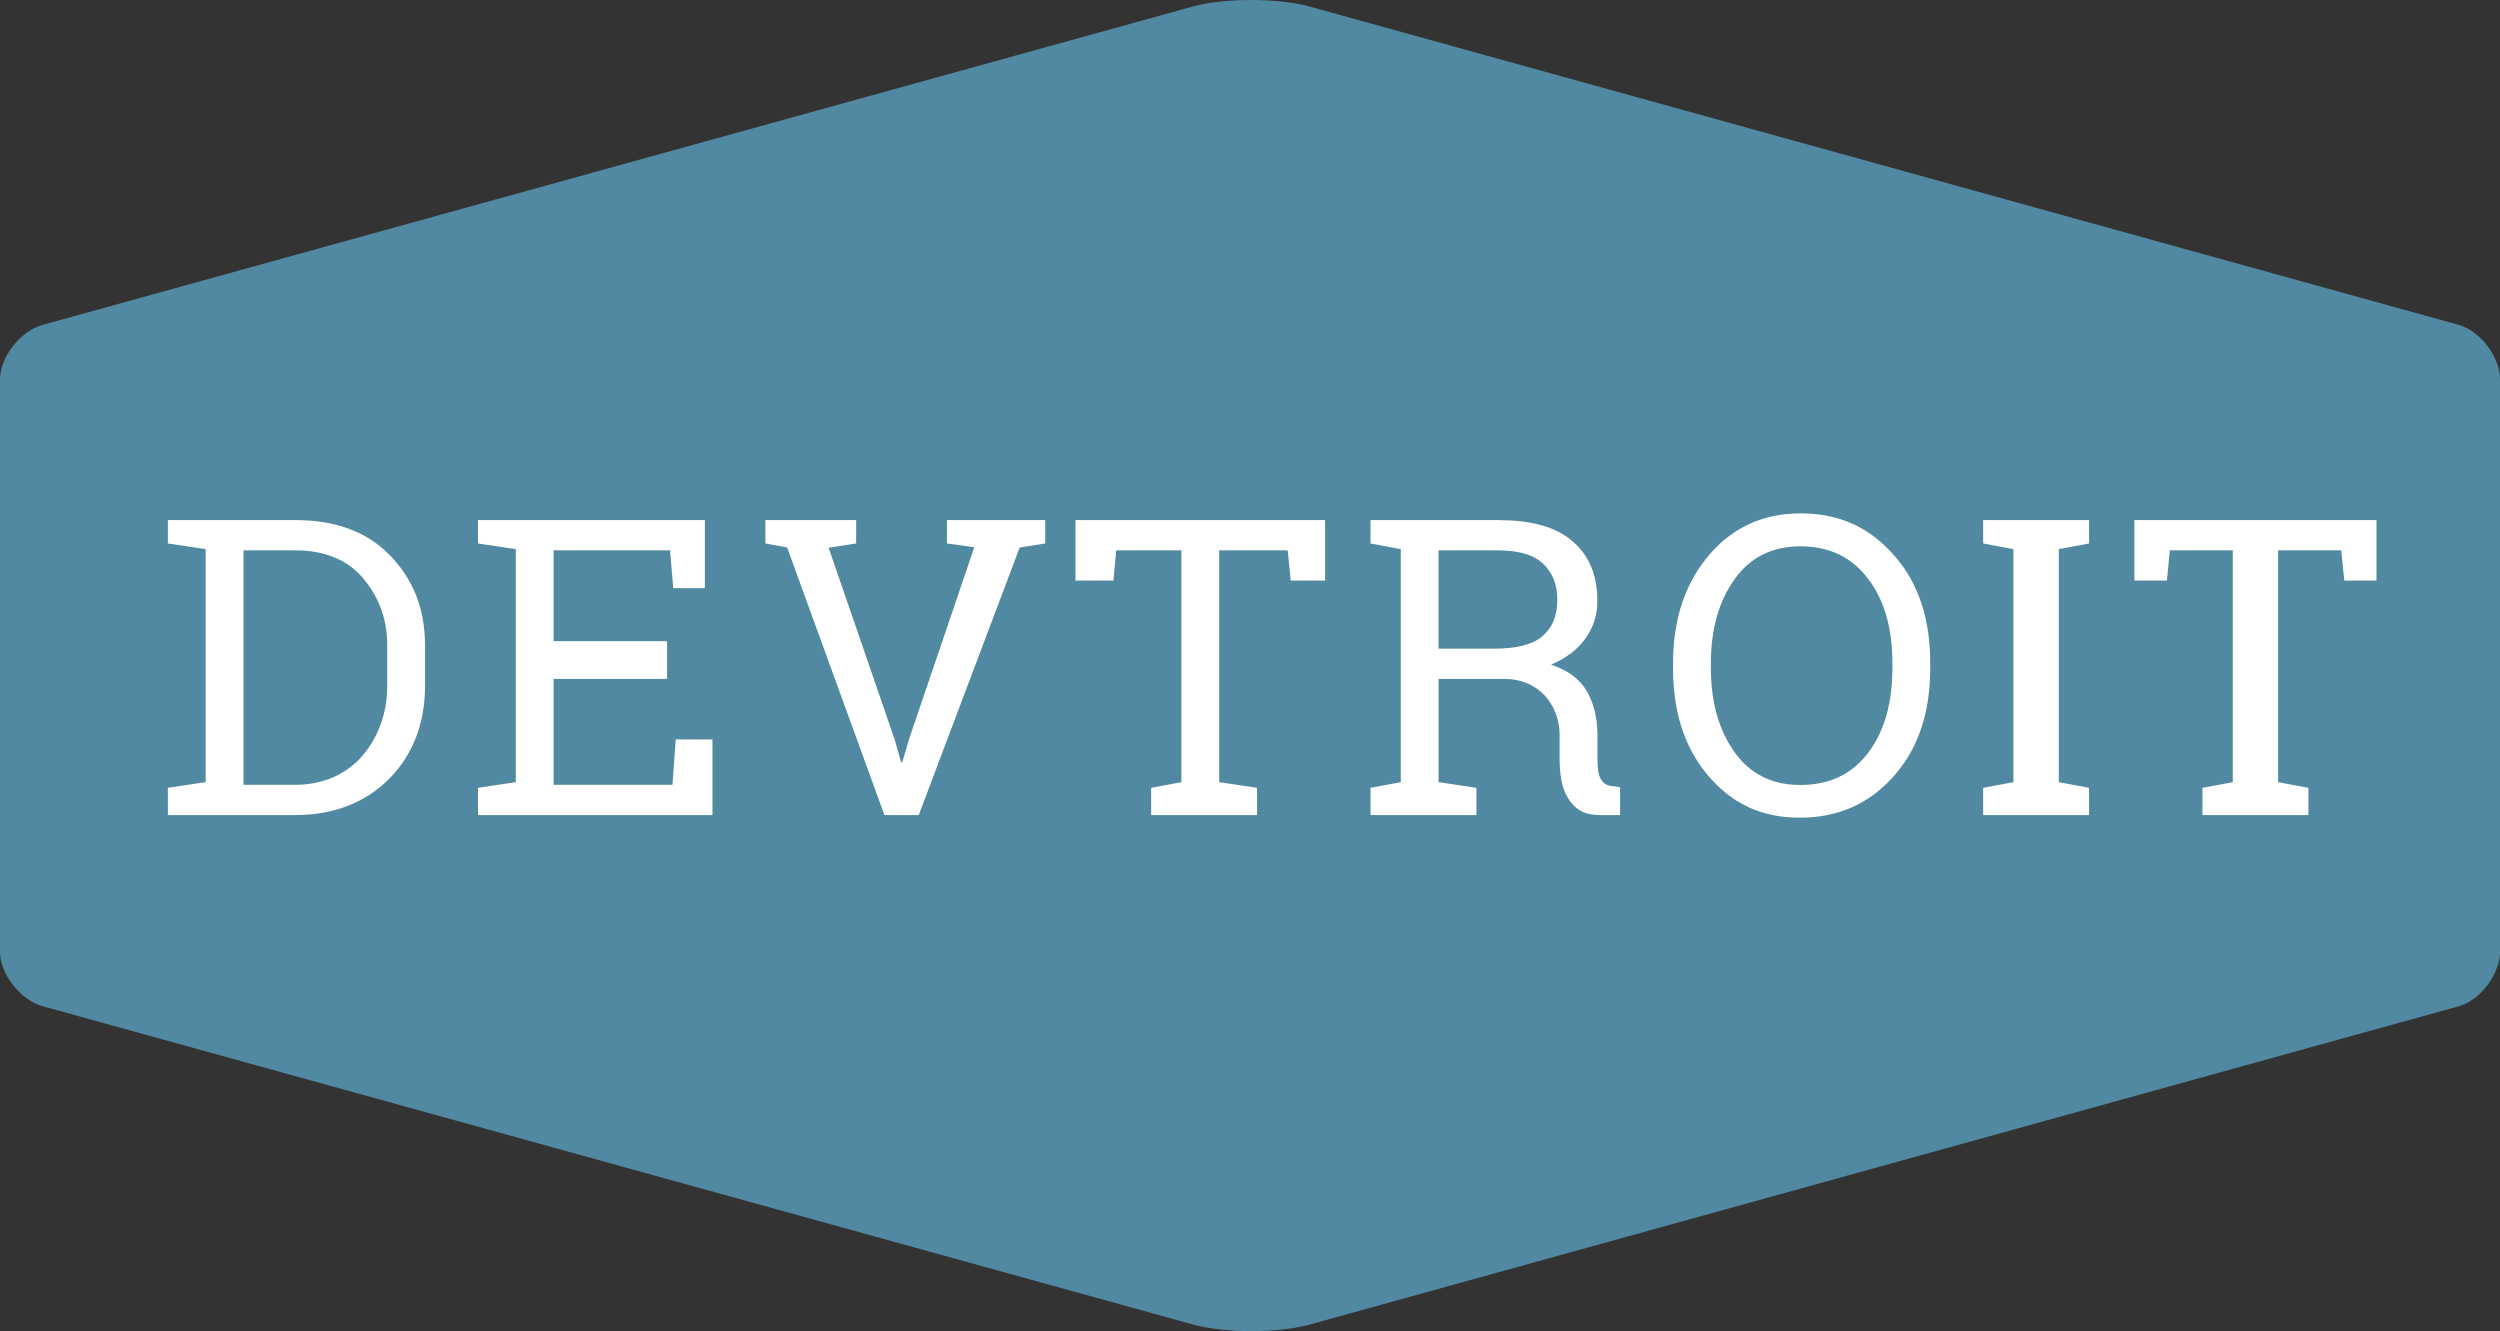 <?xml version="1.0" encoding="utf-8"?>
<!-- Generator: Adobe Illustrator 16.0.0, SVG Export Plug-In . SVG Version: 6.00 Build 0)  -->
<!DOCTYPE svg PUBLIC "-//W3C//DTD SVG 1.1//EN" "http://www.w3.org/Graphics/SVG/1.1/DTD/svg11.dtd">
<svg version="1.1" id="Layer_1" xmlns="http://www.w3.org/2000/svg" xmlns:xlink="http://www.w3.org/1999/xlink" x="0px" y="0px"
	 width="145.671px" height="77.561px" viewBox="0 0 145.671 77.561" enable-background="new 0 0 145.671 77.561"
	 xml:space="preserve">
<rect x="0" y="0" width="145.671" height="77.561" fill="#333333" stroke="none"/>
<g>
	<path fill="#5089A1" d="M145.671,22.114v33.332c0,1.316-1.142,2.835-2.396,3.185L76.282,77.188
		c-0.855,0.236-2.084,0.373-3.366,0.373c-1.284,0-2.511-0.137-3.366-0.373L2.483,58.631C1.184,58.271,0,56.752,0,55.446V22.114
		c0-1.307,1.186-2.825,2.487-3.185L69.524,0.373C70.383,0.137,71.612,0,72.902,0c1.289,0,2.521,0.137,3.377,0.373l66.987,18.557
		C144.525,19.277,145.671,20.797,145.671,22.114z"/>
	<path fill="#FFFFFF" d="M22.675,32.311c1.369,1.385,2.091,3.104,2.091,5.297v2.355c0,2.201-0.722,4.039-2.091,5.416
		c-1.368,1.377-3.215,2.113-5.464,2.113h-7.43v-1.588l2.203-0.331V31.998l-2.203-0.331v-1.362h2.14h5.29
		C19.46,30.305,21.307,30.927,22.675,32.311z M22.563,37.585c0-1.625-0.561-2.928-1.48-3.978c-0.92-1.049-2.277-1.54-3.871-1.54
		h-3.022v13.662h3.022c1.594,0,2.951-0.603,3.871-1.652c0.92-1.049,1.48-2.473,1.48-4.113V37.585z M39.184,45.729h-6.926v-6.17
		h6.611v-2.203h-6.611v-5.289h6.783l0.189,2.204h1.842v-3.966H27.852v1.362l2.203,0.331v13.576l-2.203,0.331v1.588h13.662v-4.408
		h-2.141L39.184,45.729z M55.176,31.667l1.594,0.22l-3.805,11.192l-0.391,1.328h-0.07l-0.377-1.328l-3.844-11.164l1.604-0.249
		v-1.362h-5.289v1.362l1.268,0.237l5.668,15.589h2l5.881-15.589l1.49-0.237v-1.362h-5.729V31.667z M62.668,33.831h2.209l0.166-1.763
		h3.795v13.507l-1.762,0.331v1.588h6.17v-1.588l-2.205-0.331V32.067h3.99l0.178,1.763h2.004v-3.526H62.668V33.831z M93.875,45.799
		L94.4,45.87v1.623h-1.195c-0.908,0-1.463-0.363-1.846-0.996c-0.383-0.631-0.484-1.443-0.484-2.344v-1.338
		c0-0.938-0.363-1.764-0.906-2.332c-0.545-0.568-1.365-0.924-2.279-0.924h-3.867v6.015l2.205,0.331v1.588h-6.17v-1.588l1.762-0.331
		V31.998l-1.762-0.331v-1.362h1.76h5.635c1.877,0,3.316,0.352,4.318,1.184s1.504,1.982,1.504,3.513c0,0.836-0.232,1.562-0.699,2.208
		c-0.465,0.647-1.131,1.148-2,1.52c0.939,0.307,1.643,0.805,2.057,1.498c0.414,0.695,0.646,1.547,0.646,2.564v1.385
		c0,0.529,0.041,0.92,0.176,1.172C93.389,45.602,93.566,45.751,93.875,45.799z M90.742,34.945c0-0.907-0.283-1.59-0.852-2.119
		c-0.568-0.528-1.449-0.758-2.639-0.758h-3.43v5.729h3.191c1.303,0,2.25-0.212,2.842-0.71
		C90.447,36.591,90.742,35.899,90.742,34.945z M110.414,32.413c1.439,1.665,2.057,3.749,2.057,6.25v0.248
		c0,2.509-0.629,4.593-2.068,6.249c-1.439,1.657-3.258,2.486-5.545,2.486c-2.225,0-3.967-0.829-5.355-2.486
		c-1.389-1.656-2.018-3.74-2.018-6.249v-0.248c0-2.501,0.652-4.584,2.041-6.25s3.174-2.498,5.4-2.498
		C107.213,29.915,108.973,30.748,110.414,32.413z M110.266,38.638c0-2.004-0.449-3.639-1.408-4.906
		c-0.959-1.266-2.258-1.899-3.953-1.899c-1.627,0-2.916,0.635-3.828,1.906c-0.91,1.271-1.387,2.903-1.387,4.899v0.272
		c0,2.021,0.477,3.663,1.387,4.929c0.912,1.268,2.191,1.9,3.816,1.9c1.721,0,3.029-0.631,3.977-1.894s1.396-2.907,1.396-4.936
		V38.638z M115.555,31.667l1.764,0.331v13.576l-1.764,0.331v1.588h6.17v-1.588l-1.762-0.331V31.998l1.762-0.331v-1.362h-6.17V31.667
		z M124.369,30.305v3.526h1.895l0.166-1.763h3.67v13.507l-1.764,0.331v1.588h6.17v-1.588l-1.764-0.331V32.067h3.678l0.178,1.763
		h1.875v-3.526H124.369z"/>
</g>
</svg>
